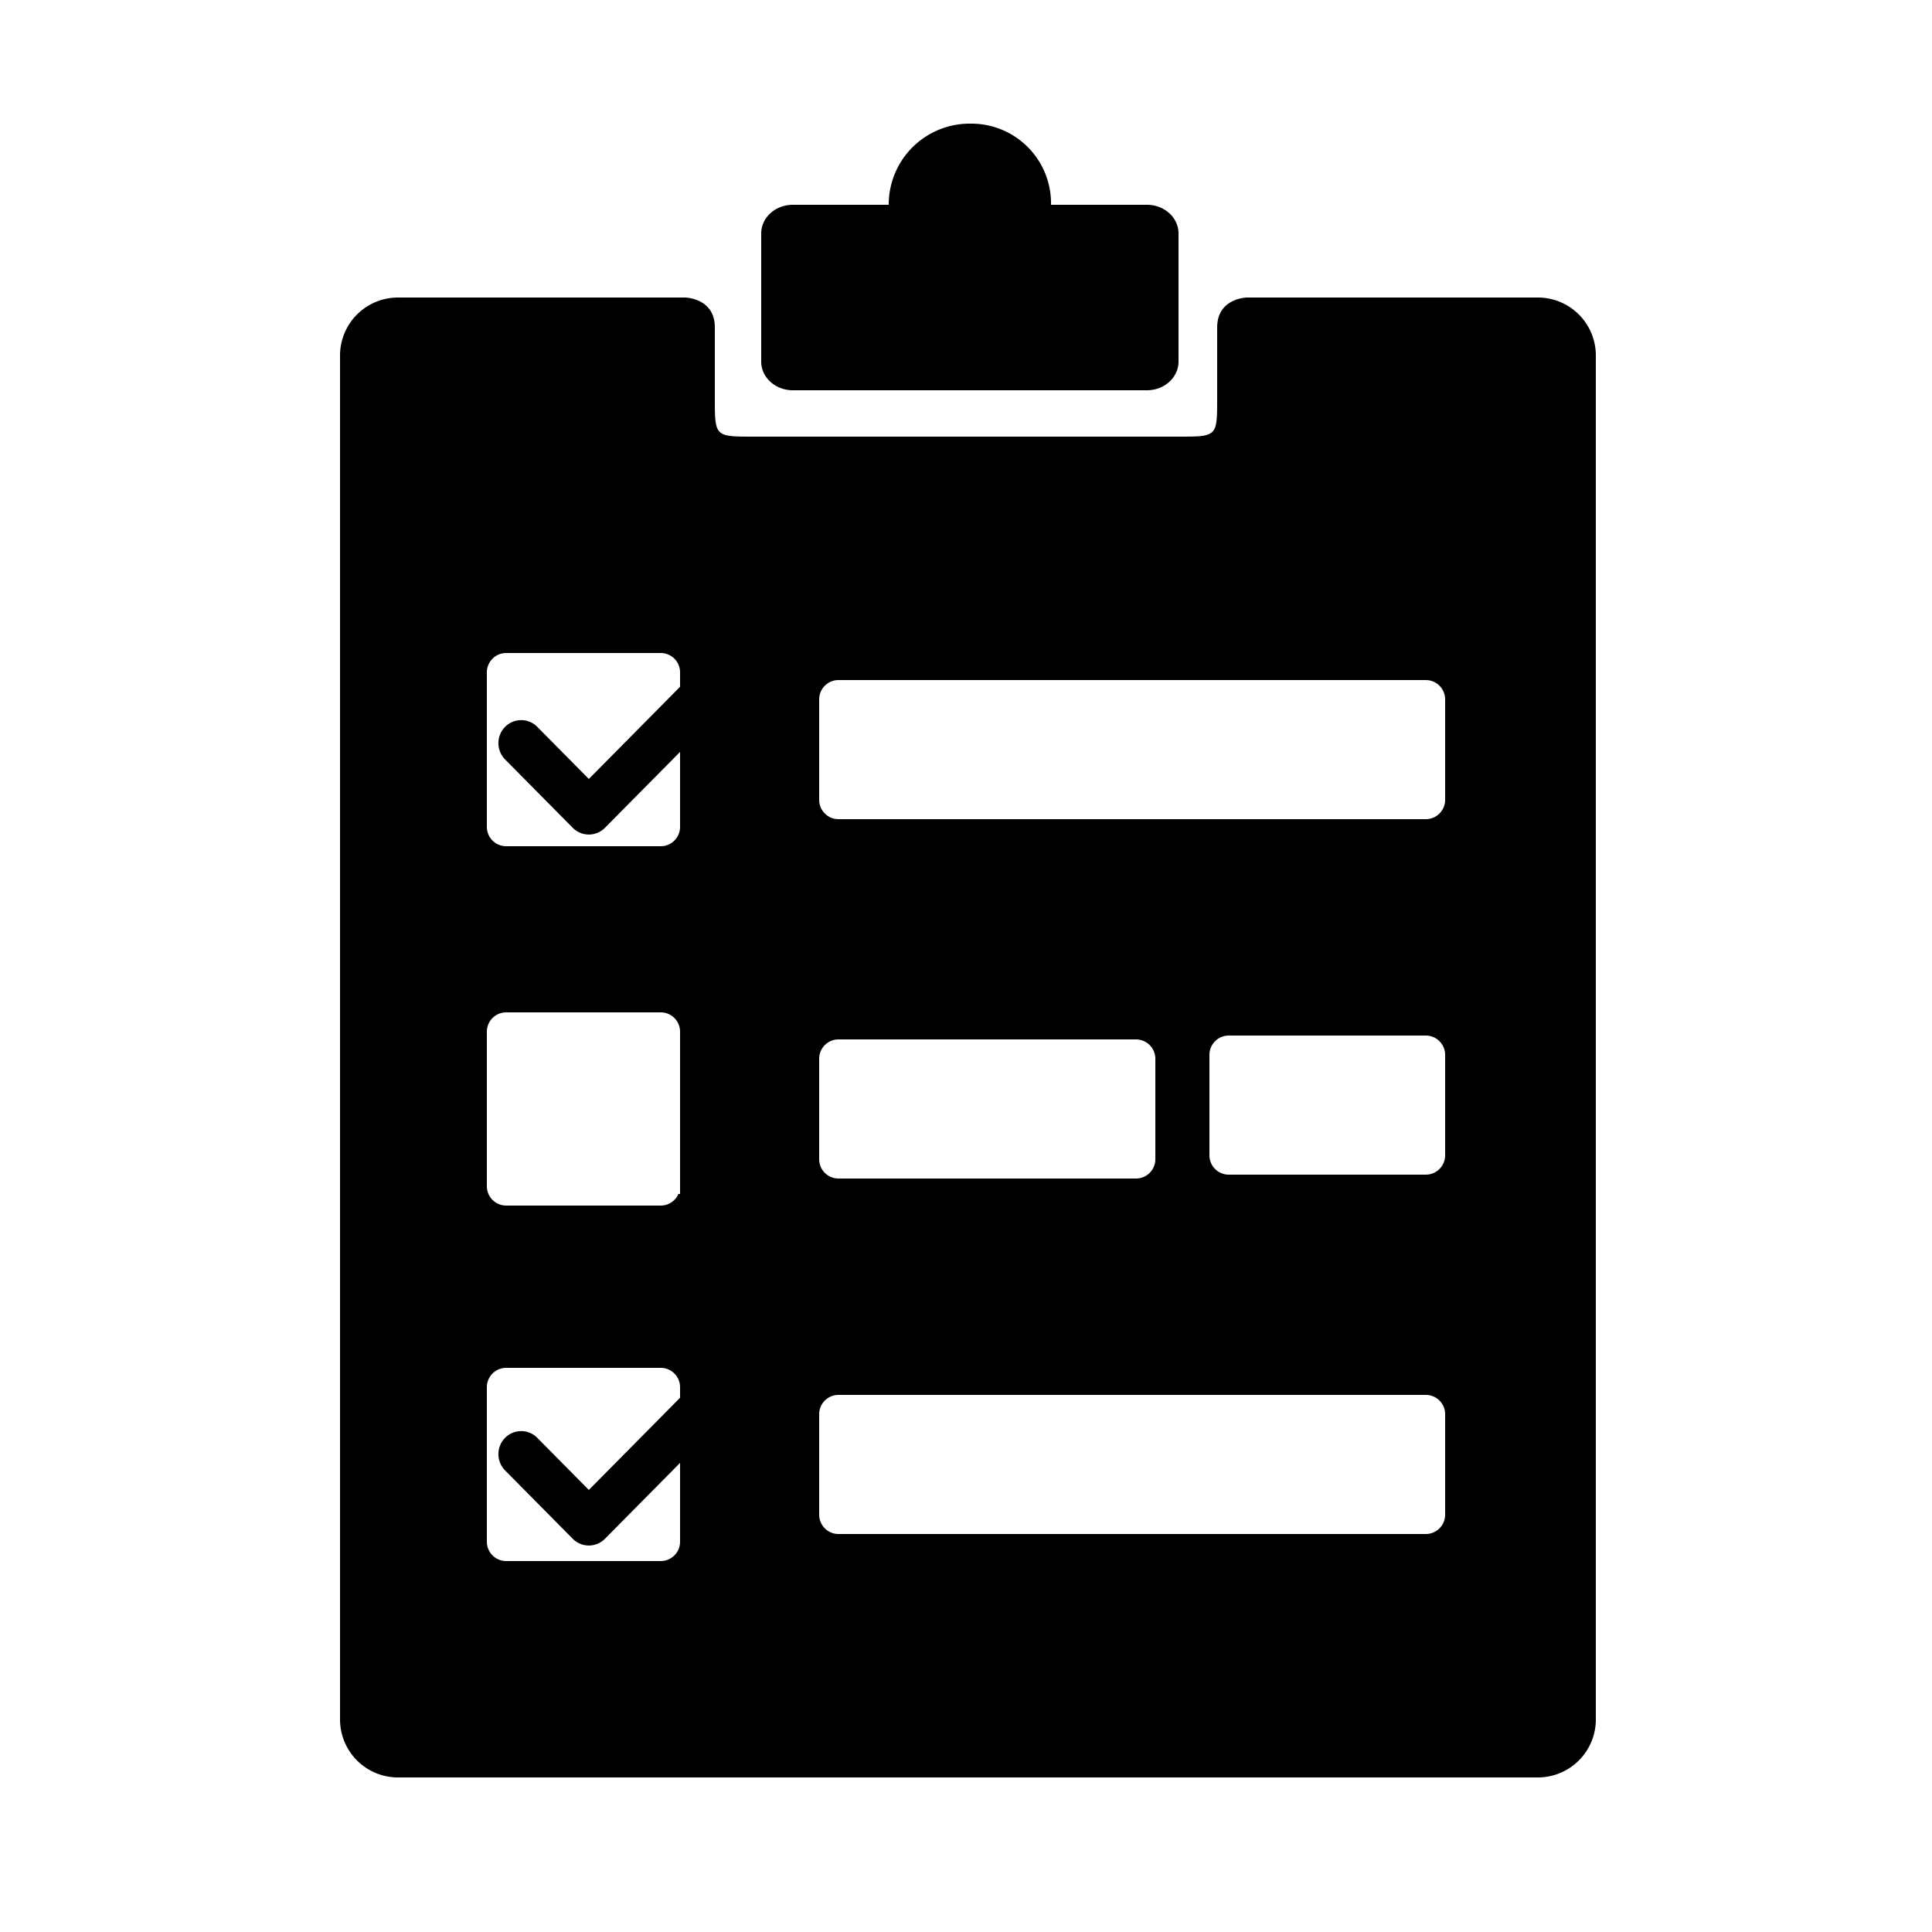 <svg xmlns="http://www.w3.org/2000/svg" width="100" height="100" viewBox="0 0 500 500">
<defs>
    <style>
      .cls-1 {
        fill-rule: evenodd;
      }
    </style>
  </defs>
  <path id="filled" class="cls-1" d="M398,460H103a15,15,0,0,1-15-15V92a15,15,0,0,1,15-15h74.3s7.7,0.107,7.7,7.716V103c0,10.035,0,10,10,10H305c10.035,0,10,0,10-10V84.749c0-7.632,7.7-7.749,7.7-7.749H398a15,15,0,0,1,15,15V445A15,15,0,0,1,398,460ZM126,399a5,5,0,0,0,5,5h40a5,5,0,0,0,5-5V378.592l-19.438,19.64a5.853,5.853,0,0,1-8.339,0l-17.51-17.692a6,6,0,0,1,0-8.425,5.852,5.852,0,0,1,8.338,0l13.341,13.48L176,361.742V359a5,5,0,0,0-5-5H131a5,5,0,0,0-5,5v40Zm50-204.408-19.438,19.64a5.853,5.853,0,0,1-8.339,0l-17.51-17.692a6,6,0,0,1,0-8.425,5.852,5.852,0,0,1,8.338,0l13.341,13.48L176,177.742V174a5,5,0,0,0-5-5H131a5,5,0,0,0-5,5v40a5,5,0,0,0,5,5h40a5,5,0,0,0,5-5V194.592ZM176,268h0v-1a5,5,0,0,0-5-5H131a5,5,0,0,0-5,5v40a5,5,0,0,0,5,5h40a5,5,0,0,0,4.578-3H176V268Zm36,32a5,5,0,0,0,5,5h77a5,5,0,0,0,5-5V274a5,5,0,0,0-5-5H217a5,5,0,0,0-5,5v26ZM374,181a5,5,0,0,0-5-5H217a5,5,0,0,0-5,5v26a5,5,0,0,0,5,5H369a5,5,0,0,0,5-5V181Zm0,92a5,5,0,0,0-5-5H318a5,5,0,0,0-5,5v26a5,5,0,0,0,5,5h51a5,5,0,0,0,5-5V273Zm0,93a5,5,0,0,0-5-5H217a5,5,0,0,0-5,5v26a5,5,0,0,0,5,5H369a5,5,0,0,0,5-5V366ZM296.825,101h-91.65c-4.515,0-8.175-3.32-8.175-7.414V60.418c0-4.095,3.66-7.414,8.175-7.414L230,53a20.941,20.941,0,0,1,21.194-21A20.616,20.616,0,0,1,272,53l24.825,0C301.34,53,305,56.323,305,60.418V93.586C305,97.681,301.34,101,296.825,101Z"/>
</svg>
